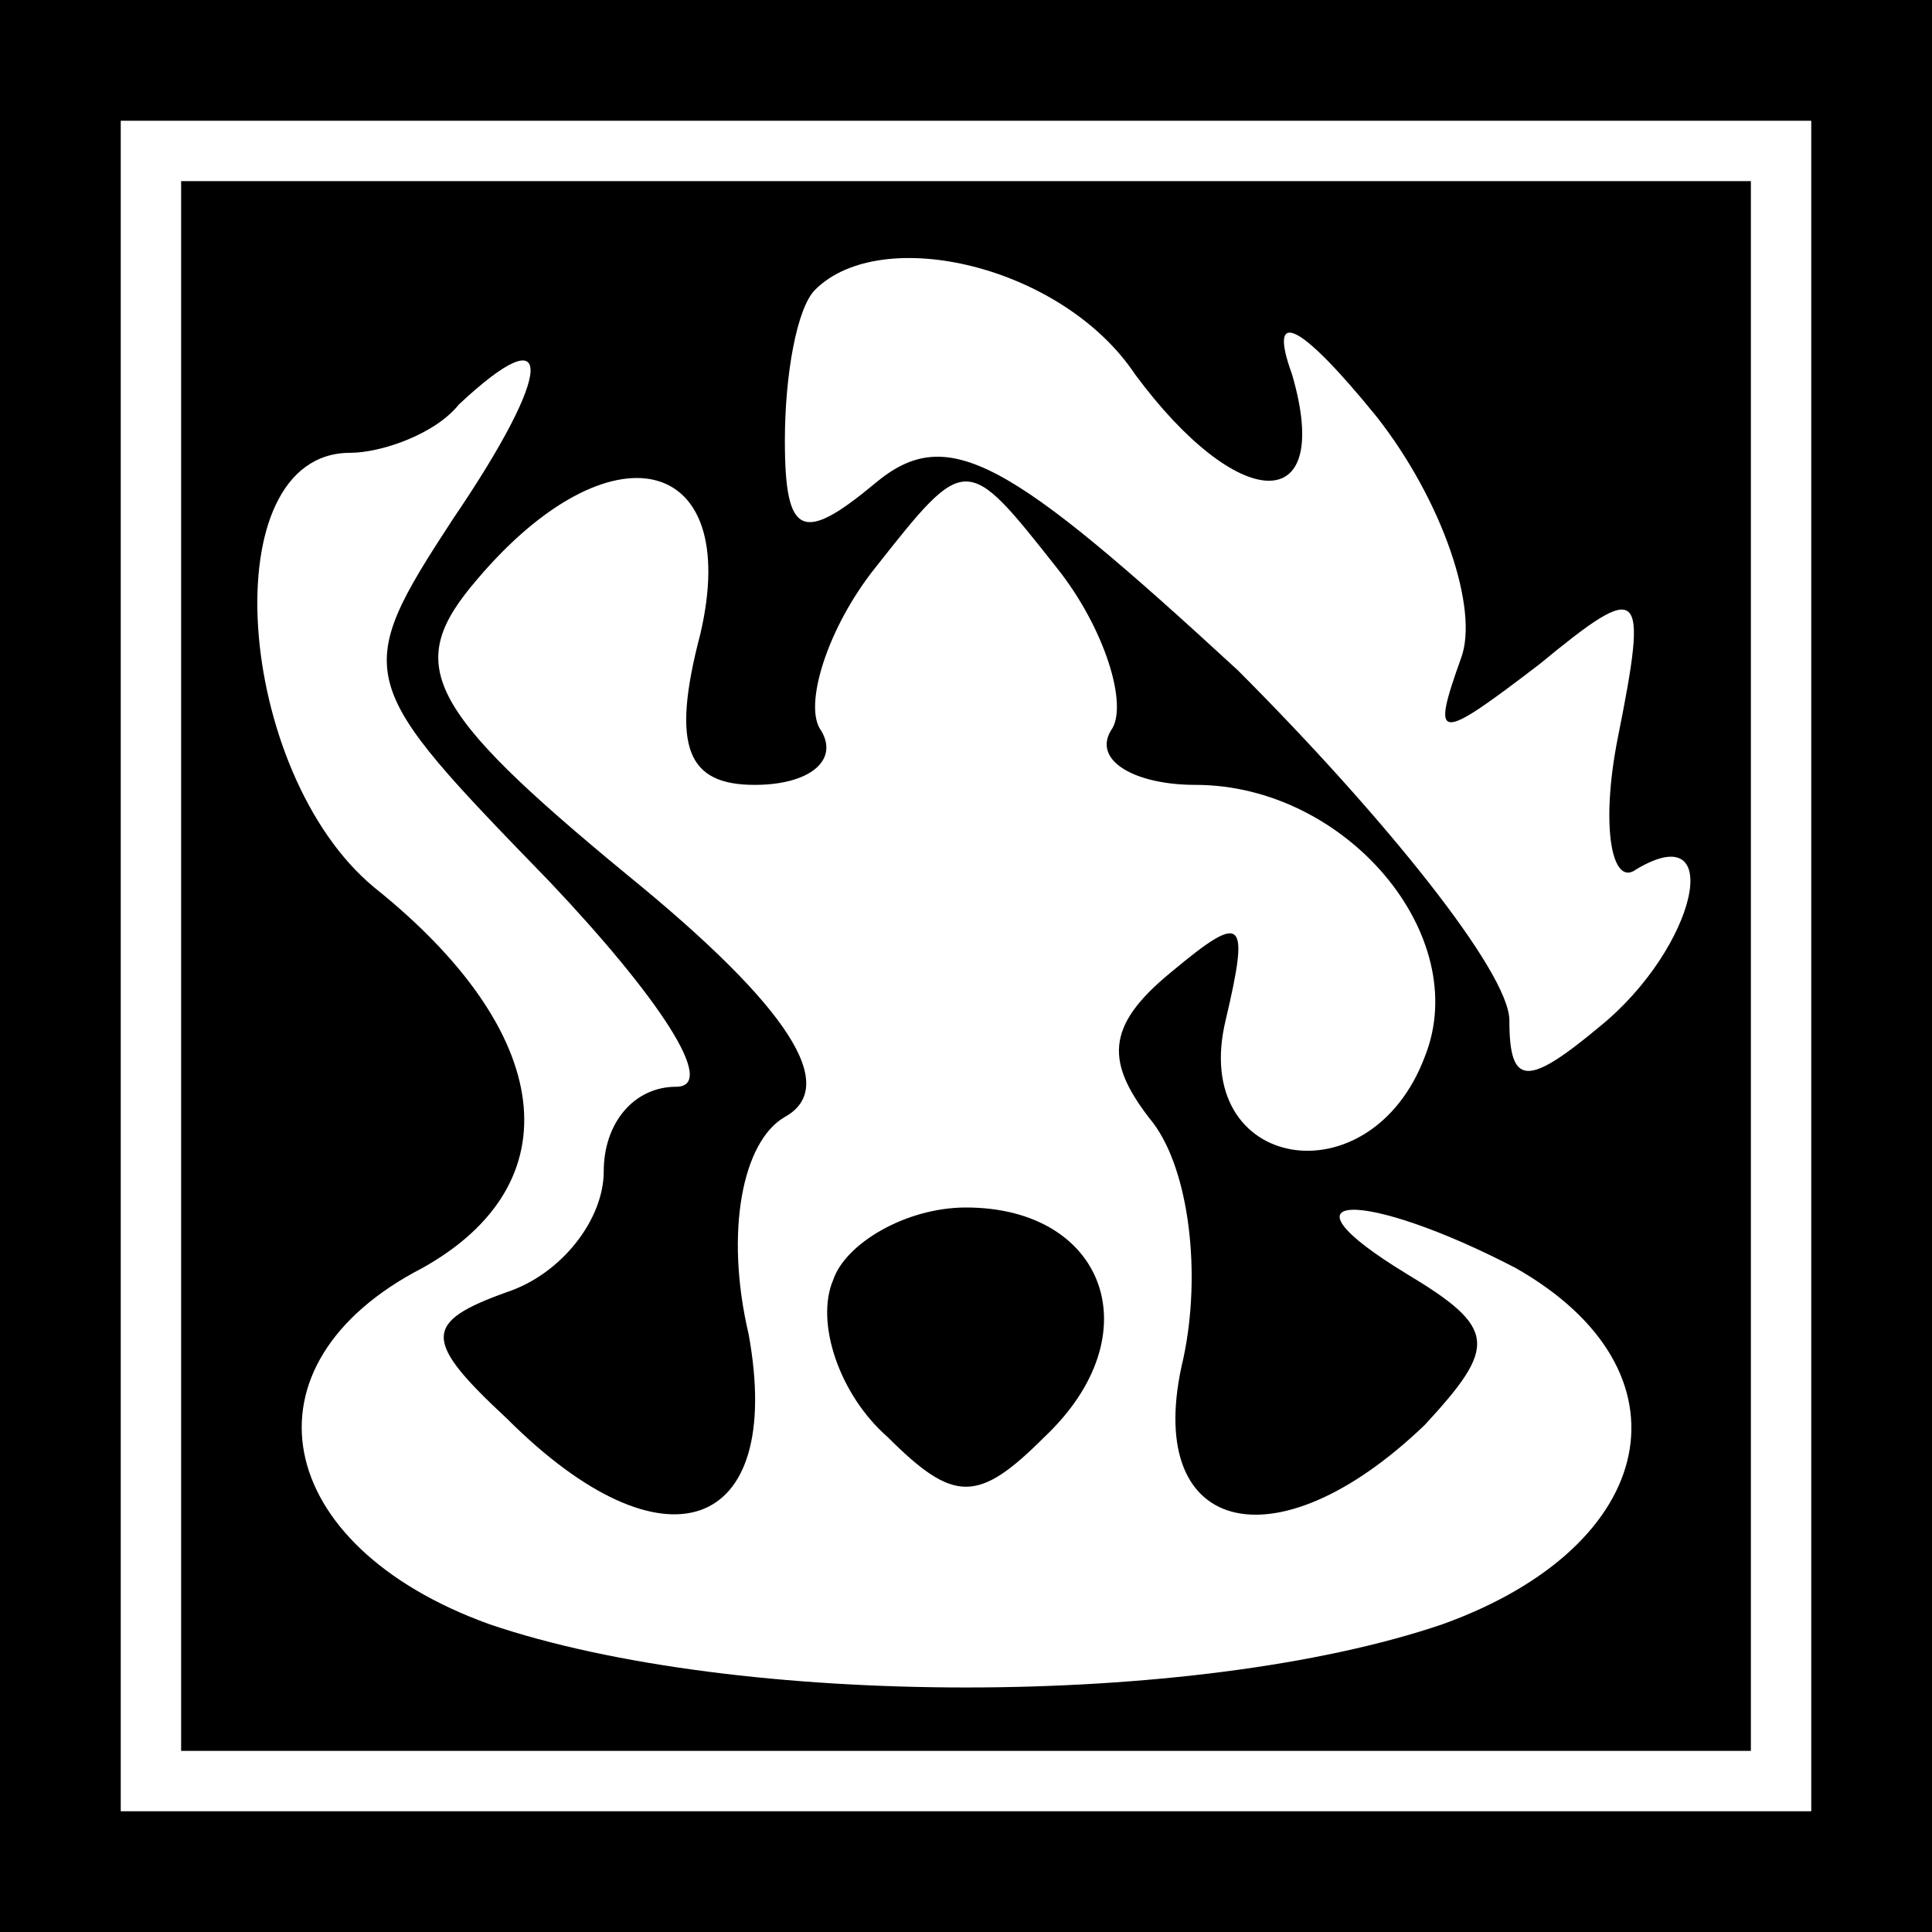 <?xml version="1.0" standalone="no"?>
<!DOCTYPE svg PUBLIC "-//W3C//DTD SVG 20010904//EN"
 "http://www.w3.org/TR/2001/REC-SVG-20010904/DTD/svg10.dtd">
<svg version="1.0" xmlns="http://www.w3.org/2000/svg"
 width="32pt" height="32pt" viewBox="0 0 32 32"
 preserveAspectRatio="xMidYMid meet">
<rect x="0" y="0" width="32" height="32" fill="#808080" stroke="none"/>
<g transform="translate(0,32) scale(0.1,-0.1)"
fill="#000000" stroke="none">
<path fill="#000000" stroke="none" d="M0 160 l0 -160 160 0 160 0 0 160 0
160 -160 0 -160 0 0 -160z"/>
<path fill="#ffffff" stroke="none" d="M300 160 l0 -140 -140 0 -140 0 0 140
0 140 140 0 140 0 0 -140z"/>
<path fill="#000000" stroke="none" d="M30 160 l0 -130 130 0 130 0 0 130 0
130 -130 0 -130 0 0 -130z"/>
<path fill="#ffffff" stroke="none" d="M188 258 c17 -23 33 -24 26 0 -4 11 1
9 14 -7 11 -14 17 -32 14 -40 -5 -14 -4 -14 13 -1 17 14 18 13 13 -12 -3 -15
-1 -25 3 -22 15 9 10 -13 -6 -26 -12 -10 -15 -10 -15 1 0 8 -21 34 -45 58 -38
35 -48 41 -60 31 -12 -10 -15 -9 -15 7 0 11 2 22 5 25 11 11 41 4 53 -14z"/>
<path fill="#ffffff" stroke="none" d="M75 234 c-17 -26 -16 -27 16 -60 18
-19 28 -34 21 -34 -7 0 -12 -6 -12 -14 0 -8 -7 -17 -16 -20 -14 -5 -14 -8 0
-21 26 -26 46 -19 40 14 -4 17 -1 32 6 36 9 5 1 18 -26 40 -34 28 -37 35 -25
49 22 26 44 21 37 -9 -5 -19 -2 -25 9 -25 9 0 14 4 11 9 -3 4 1 17 9 27 15 19
15 19 30 0 8 -10 12 -23 9 -27 -3 -5 4 -9 14 -9 25 0 46 -25 38 -45 -9 -24
-39 -19 -33 6 4 17 3 18 -9 8 -11 -9 -11 -15 -3 -25 6 -8 8 -25 5 -39 -7 -29
15 -35 40 -11 12 13 12 16 -3 25 -23 14 -7 14 18 1 30 -17 24 -46 -12 -59 -41
-14 -117 -14 -158 0 -36 13 -42 43 -11 59 25 14 22 39 -8 63 -23 19 -27 72 -4
72 5 0 14 3 18 8 16 15 16 6 -1 -19z"/>
<path fill="#000000" stroke="none" d="M138 108 c-3 -7 1 -19 9 -26 11 -11 15
-11 26 0 18 17 10 38 -13 38 -10 0 -20 -6 -22 -12z"/>
</g>
</svg>
